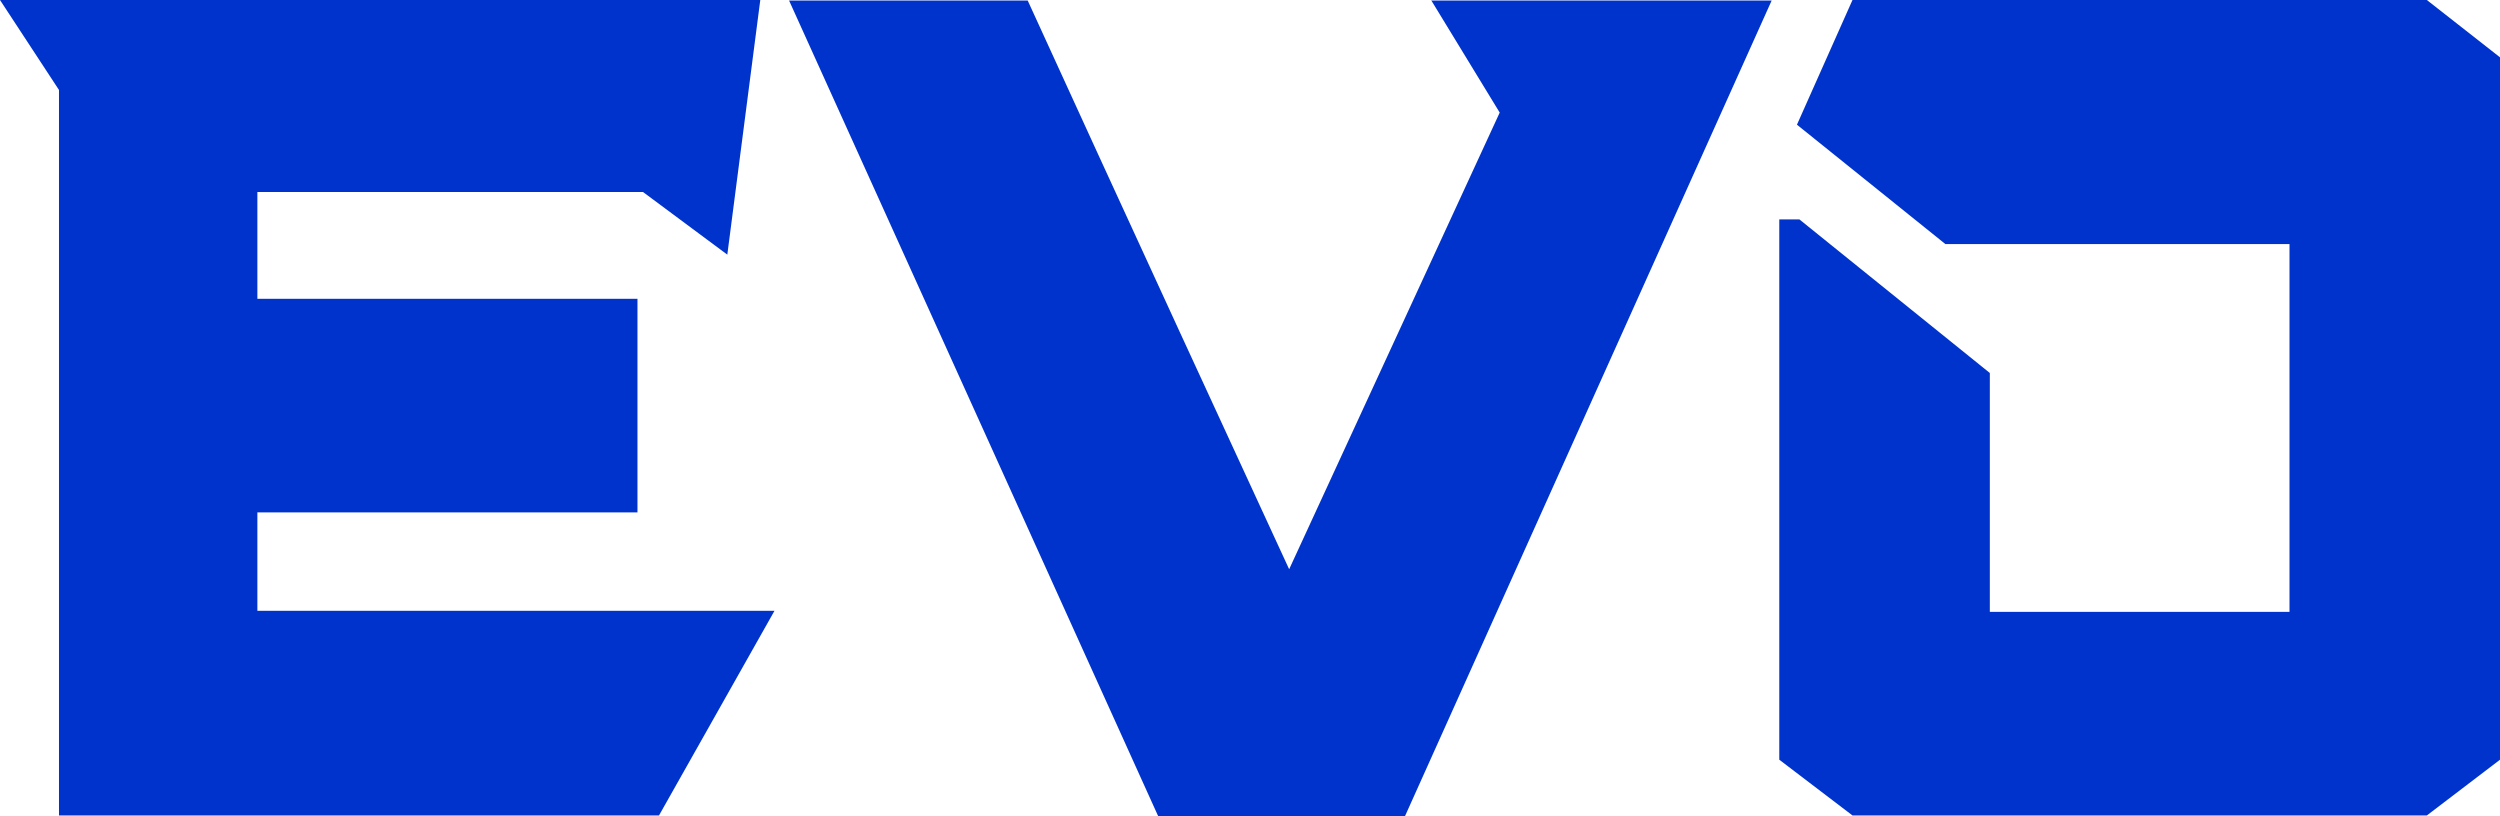 <?xml version="1.0" encoding="UTF-8"?>
<svg id="Calque_2" data-name="Calque 2" xmlns="http://www.w3.org/2000/svg" viewBox="0 0 557.36 181.92">
  <defs>
    <style>
      .cls-1 {
        fill: #03c;
      }
    </style>
  </defs>
  <g id="Calque_1-2" data-name="Calque 1">
    <g>
      <polygon class="cls-1" points="57.38 114.24 142.12 114.24 142.12 66.62 57.38 66.62 57.38 42.81 143.36 42.81 162.15 56.77 169.5 0 0 0 13.15 20.06 13.15 181.8 146.92 181.8 172.67 136.17 57.38 136.17 57.38 114.24"/>
      <path class="cls-1" d="M319.04,0l15.31,25.1-46.94,101.81C251.38,48.91,229.12.12,229.12.12h-53.2l82.27,181.8h55.06L394.98.12h-75.93v-.12Z"/>
      <polygon class="cls-1" points="541.05 0 413 0 400.62 27.8 433.72 54.42 510.43 54.42 510.43 136.41 443.62 136.41 443.62 83.16 401.16 48.91 396.68 48.91 396.68 169.37 413 181.8 541.05 181.8 557.36 169.37 557.36 12.78 541.05 0"/>
    </g>
  </g>
</svg>